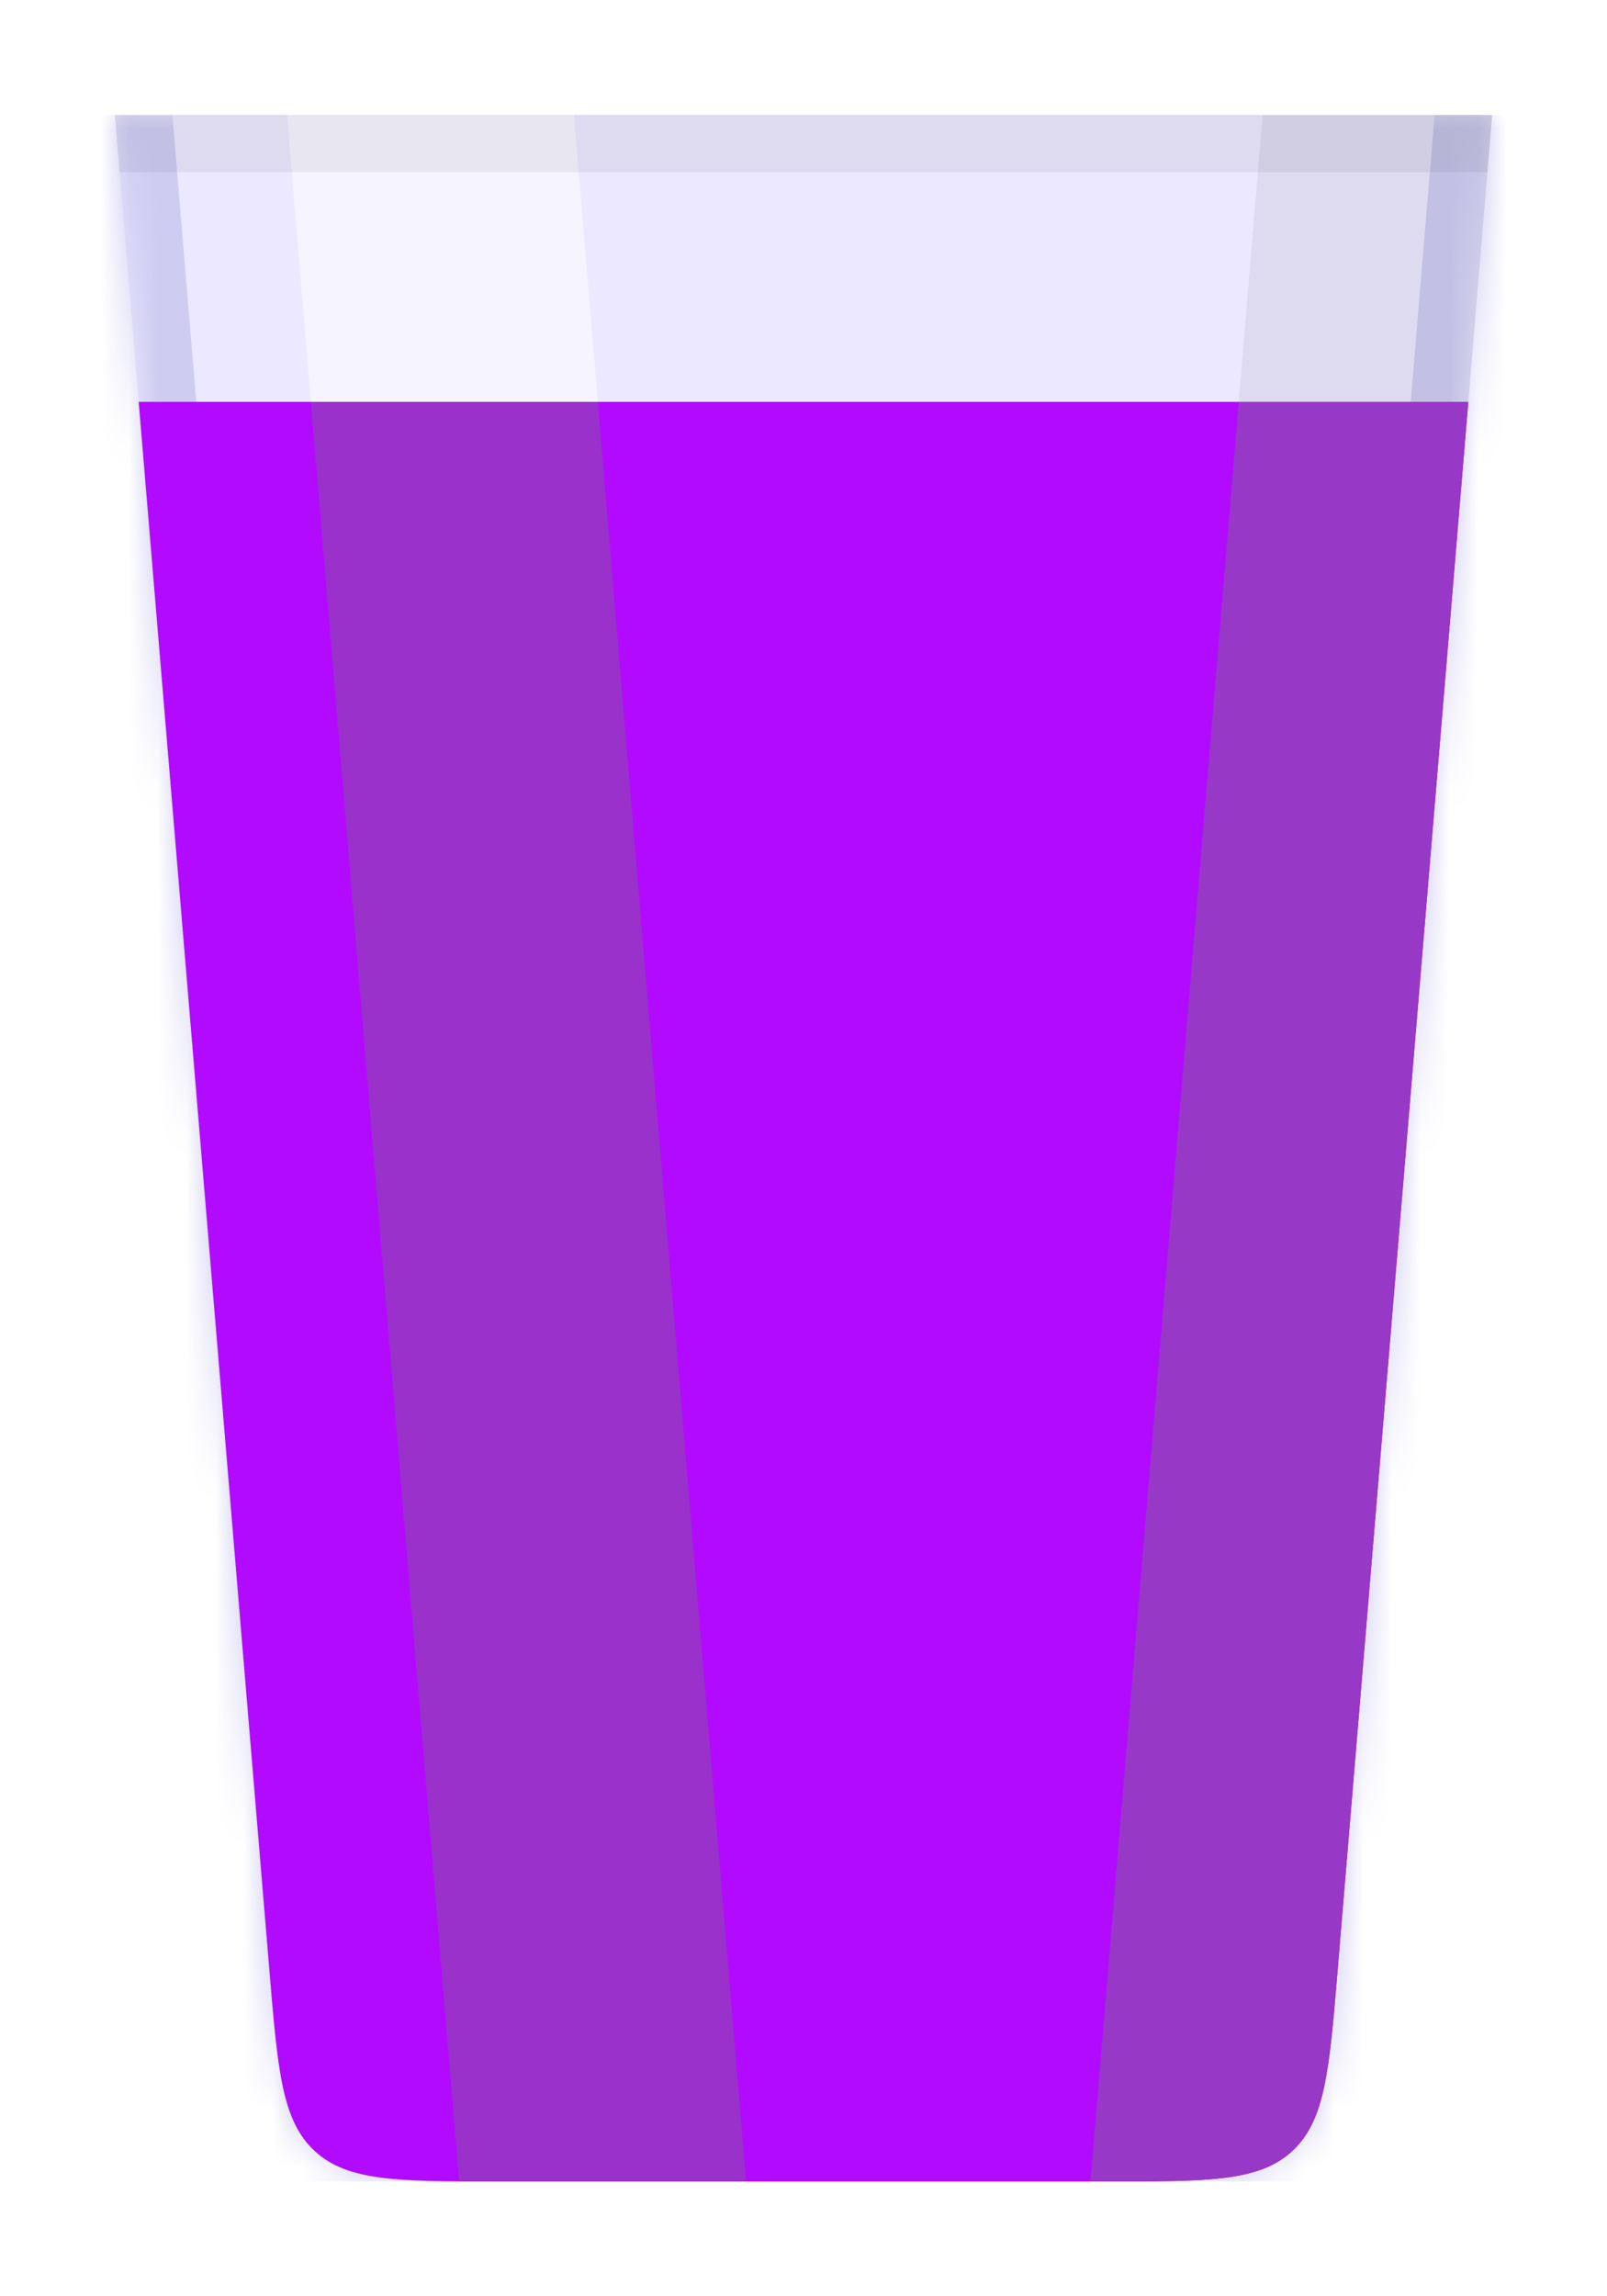 <svg width="56" height="80" viewBox="0 0 56 80" fill="none" xmlns="http://www.w3.org/2000/svg">
<g clip-path="url(#clip0_24_678)" filter="url(#filter0_d_24_678)">
<mask id="path-1-inside-1_24_678" fill="white">
<path fill-rule="evenodd" clip-rule="evenodd" d="M52 -2H4V0L9.389 64.664C9.679 68.146 9.824 69.887 10.972 70.944C12.12 72 13.867 72 17.361 72H38.639C42.133 72 43.88 72 45.028 70.944C46.176 69.887 46.321 68.146 46.611 64.664L52 0V-2Z"/>
</mask>
<path fill-rule="evenodd" clip-rule="evenodd" d="M52 -2H4V0L9.389 64.664C9.679 68.146 9.824 69.887 10.972 70.944C12.12 72 13.867 72 17.361 72H38.639C42.133 72 43.88 72 45.028 70.944C46.176 69.887 46.321 68.146 46.611 64.664L52 0V-2Z" fill="#ECE8FF"/>
<path d="M4 -2V-4H2V-2H4ZM52 -2H54V-4H52V-2ZM4 0H2V0.083L2.007 0.166L4 0ZM9.389 64.664L7.396 64.831L9.389 64.664ZM10.972 70.944L9.618 72.415L9.618 72.415L10.972 70.944ZM45.028 70.944L46.382 72.415L46.382 72.415L45.028 70.944ZM46.611 64.664L48.604 64.831L46.611 64.664ZM52 0L53.993 0.166L54 0.083V0H52ZM4 0H52V-4H4V0ZM6 0V-2H2V0H6ZM11.382 64.498L5.993 -0.166L2.007 0.166L7.396 64.831L11.382 64.498ZM12.326 69.472C12.174 69.332 11.984 69.082 11.814 68.292C11.631 67.446 11.531 66.293 11.382 64.498L7.396 64.831C7.536 66.517 7.654 67.976 7.904 69.135C8.165 70.35 8.622 71.499 9.618 72.415L12.326 69.472ZM17.361 70C15.56 70 14.403 69.996 13.544 69.885C12.743 69.781 12.479 69.612 12.326 69.472L9.618 72.415C10.614 73.332 11.797 73.691 13.029 73.851C14.205 74.004 15.668 74 17.361 74V70ZM38.639 70H17.361V74H38.639V70ZM43.674 69.472C43.521 69.612 43.257 69.781 42.456 69.885C41.597 69.996 40.44 70 38.639 70V74C40.332 74 41.795 74.004 42.971 73.851C44.203 73.691 45.386 73.332 46.382 72.415L43.674 69.472ZM44.618 64.498C44.469 66.293 44.369 67.446 44.186 68.292C44.016 69.082 43.826 69.332 43.674 69.472L46.382 72.415C47.378 71.499 47.835 70.35 48.096 69.135C48.346 67.976 48.464 66.517 48.604 64.831L44.618 64.498ZM50.007 -0.166L44.618 64.498L48.604 64.831L53.993 0.166L50.007 -0.166ZM50 -2V0H54V-2H50Z" fill="#CECCF1" mask="url(#path-1-inside-1_24_678)"/>
<path fill-rule="evenodd" clip-rule="evenodd" d="M4.833 10L9.389 64.664C9.679 68.146 9.824 69.887 10.972 70.944C12.12 72 13.867 72 17.361 72H38.639C42.133 72 43.88 72 45.028 70.944C46.176 69.887 46.321 68.146 46.611 64.664V64.664L51.167 10H4.833Z" fill="#B10AFF"/>
<path fill-rule="evenodd" clip-rule="evenodd" d="M16 72H26L20.833 10H10.833L16 72Z" fill="#9A31CB"/>
<path opacity="0.5" fill-rule="evenodd" clip-rule="evenodd" d="M20 0H10L10.833 10H20.833L20 0Z" fill="white"/>
<path fill-rule="evenodd" clip-rule="evenodd" d="M51.167 10H43.167L38 72H38.639C42.133 72 43.88 72 45.028 70.944C46.159 69.903 46.317 68.197 46.599 64.817C46.603 64.767 46.607 64.716 46.611 64.664L51.167 10Z" fill="#9838C6"/>
<g opacity="0.06">
<path fill-rule="evenodd" clip-rule="evenodd" d="M44 0H52L51.167 10H43.167L44 0Z" fill="black" style="mix-blend-mode:soft-light"/>
</g>
<g opacity="0.06">
<path fill-rule="evenodd" clip-rule="evenodd" d="M52 0H4L4.167 2H51.833L52 0Z" fill="black" style="mix-blend-mode:soft-light"/>
</g>
</g>
<defs>
<filter id="filter0_d_24_678" x="-2" y="0" width="60" height="80" filterUnits="userSpaceOnUse" color-interpolation-filters="sRGB">
<feFlood flood-opacity="0" result="BackgroundImageFix"/>
<feColorMatrix in="SourceAlpha" type="matrix" values="0 0 0 0 0 0 0 0 0 0 0 0 0 0 0 0 0 0 127 0" result="hardAlpha"/>
<feOffset dy="4"/>
<feGaussianBlur stdDeviation="2"/>
<feComposite in2="hardAlpha" operator="out"/>
<feColorMatrix type="matrix" values="0 0 0 0 0 0 0 0 0 0 0 0 0 0 0 0 0 0 0.25 0"/>
<feBlend mode="normal" in2="BackgroundImageFix" result="effect1_dropShadow_24_678"/>
<feBlend mode="normal" in="SourceGraphic" in2="effect1_dropShadow_24_678" result="shape"/>
</filter>
<clipPath id="clip0_24_678">
<rect width="52" height="72" fill="white" transform="translate(2)"/>
</clipPath>
</defs>
</svg>
